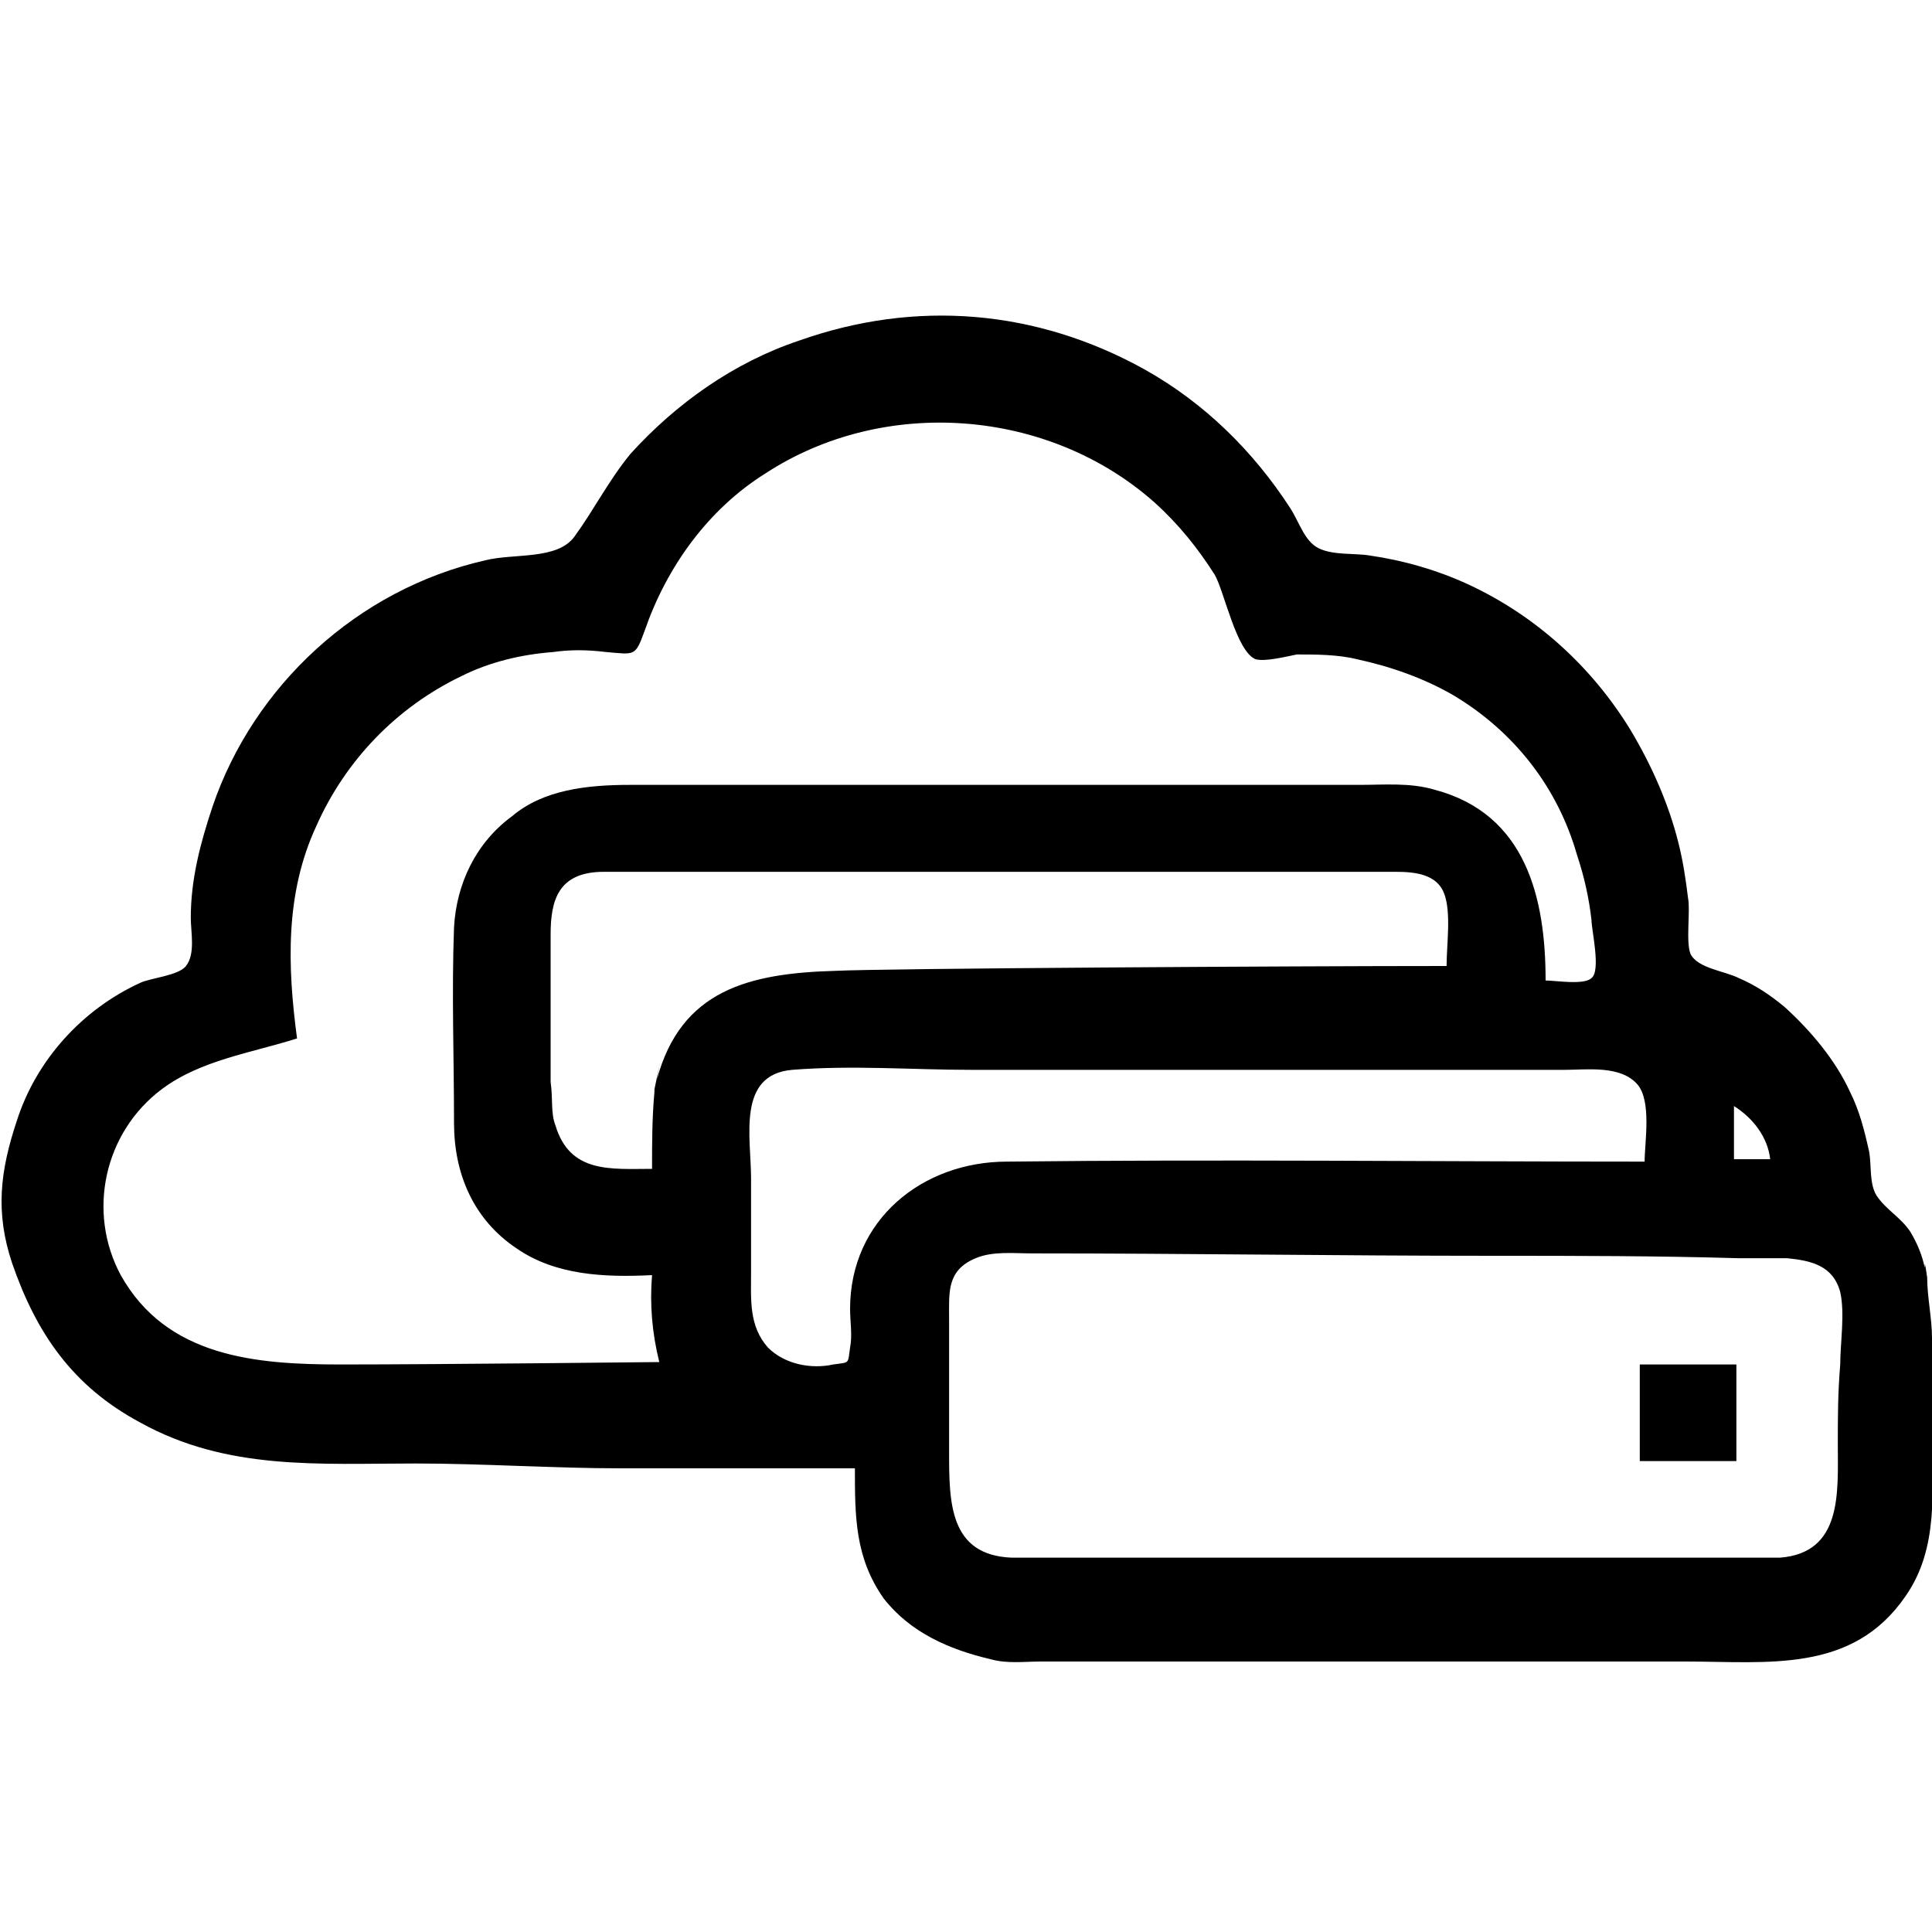 <?xml version="1.0" encoding="utf-8"?>
<!-- Generator: Adobe Illustrator 20.0.0, SVG Export Plug-In . SVG Version: 6.00 Build 0)  -->
<svg version="1.1" id="Layer_1" xmlns="http://www.w3.org/2000/svg" xmlns:xlink="http://www.w3.org/1999/xlink" x="0px" y="0px"
	 viewBox="0 0 80 80" style="enable-background:new 0 0 80 80;" xml:space="preserve">
<title>Artboard 7 copy 2</title>
<g>
	<path d="M80,59.4c0-1.3,0-2.7,0-4c0-0.8-0.2-1.7-0.2-2.5c-0.1-0.7-0.1-0.6-0.1-0.4c-0.1-0.5-0.3-1-0.6-1.5c-0.4-0.6-1-0.9-1.4-1.5
		c-0.3-0.5-0.2-1.2-0.3-1.8c-0.2-0.9-0.4-1.7-0.8-2.5c-0.6-1.3-1.6-2.5-2.7-3.5c-0.6-0.5-1.2-0.9-1.9-1.2c-0.6-0.3-1.7-0.4-2-1
		c-0.2-0.5,0-1.8-0.1-2.3c-0.1-0.8-0.2-1.5-0.4-2.3c-0.4-1.6-1.1-3.2-2-4.7c-1.6-2.6-3.9-4.7-6.7-6c-1.3-0.6-2.7-1-4.1-1.2
		c-0.6-0.1-1.5,0-2.1-0.3c-0.6-0.3-0.8-1.1-1.2-1.7c-1.5-2.3-3.5-4.3-6-5.7c-4.5-2.5-9.5-2.9-14.3-1.2c-2.7,0.9-5.1,2.6-7,4.7
		c-0.9,1.1-1.5,2.3-2.3,3.4c-0.7,1-2.5,0.7-3.7,1c-5.3,1.2-9.6,5.2-11.3,10.2c-0.5,1.5-0.9,3-0.9,4.6c0,0.6,0.2,1.5-0.2,2
		c-0.3,0.4-1.5,0.5-1.9,0.7c-2.4,1.1-4.3,3.2-5.1,5.7c-0.7,2.1-0.9,3.8-0.2,5.9c1,2.9,2.5,5.1,5.3,6.6c3.6,2,7.4,1.7,11.4,1.7
		c2.8,0,5.7,0.2,8.5,0.2c3.2,0,6.5,0,9.7,0c0,2,0,3.7,1.2,5.4c1.1,1.4,2.7,2.1,4.4,2.5c0.7,0.2,1.4,0.1,2.1,0.1c4.1,0,8.3,0,12.4,0
		c4.8,0,9.6,0,14.3,0c3.4,0,6.9,0.5,9.1-2.7C80.3,64.1,80,61.7,80,59.4z M71.8,45.8c0.8,0.5,1.4,1.3,1.5,2.2h-1.5V45.8z M14.1,56.5
		c-3.5,0-7.2-0.3-9.1-3.7c-1.4-2.6-0.7-5.9,1.7-7.7c1.6-1.2,3.7-1.5,5.6-2.1c-0.4-3-0.5-6,0.8-8.8c1.2-2.7,3.3-4.9,6-6.2
		c1.2-0.6,2.5-0.9,3.8-1c0.7-0.1,1.4-0.1,2.2,0c1.2,0.1,1.2,0.2,1.6-0.9c0.9-2.6,2.6-5,5-6.5c4.9-3.2,11.7-2.7,16.1,1.2
		c1,0.9,1.8,1.9,2.5,3c0.4,0.7,0.9,3.2,1.7,3.5c0.4,0.1,1.2-0.1,1.7-0.2c0.8,0,1.7,0,2.5,0.2c1.4,0.3,2.8,0.8,4,1.5
		c2.5,1.5,4.3,3.8,5.1,6.6c0.3,0.9,0.5,1.8,0.6,2.7c0,0.4,0.4,2.1,0,2.4c-0.3,0.3-1.5,0.1-1.9,0.1c0-3.4-0.8-6.9-4.6-7.9
		c-1-0.3-2.1-0.2-3.1-0.2c-4,0-8.1,0-12.1,0c-4.7,0-16.8,0-18.1,0c-1.8,0-3.6,0.2-4.9,1.3c-1.5,1.1-2.3,2.8-2.4,4.6
		c-0.1,2.7,0,5.4,0,8.1c0,2.1,0.8,4,2.6,5.2c1.6,1.1,3.6,1.2,5.6,1.1c-0.1,1.2,0,2.4,0.3,3.6C27.3,56.4,18.2,56.5,14.1,56.5z
		 M27.1,45.1c0,0.1,0,0.1,0,0.1C27,46.3,27,47.3,27,48.4c-1.7,0-3.4,0.2-4-1.8c-0.2-0.5-0.1-1.1-0.2-1.8c0-1.4,0-5.4,0-6.1
		c0-1.4,0.3-2.6,2.2-2.6c2.1,0,4.2,0,6.3,0c7.5,0,15.1,0,22.6,0c1.1,0,2.3,0,3.4,0c0.2,0,0.3,0,0.5,0c0.8,0,1.7,0.1,2,0.9
		c0.3,0.8,0.1,2.1,0.1,3c-6.3,0-23.3,0.1-25.3,0.2c-3.6,0.1-6.4,0.8-7.4,4.5C27.3,44.1,27.5,43.2,27.1,45.1z M35.2,54.2
		c0,0.5,0.1,1.1,0,1.6c-0.1,0.7,0,0.6-0.7,0.7c-0.9,0.2-2,0-2.7-0.7c-0.8-0.9-0.7-2-0.7-3.1c0-1.3,0-2.6,0-3.9
		c0-1.7-0.6-4.3,1.7-4.5c2.5-0.2,5,0,7.4,0c5.5,0,10.9,0,16.4,0c2.7,0,5.5,0,8.2,0c0.9,0,2.3-0.2,3,0.6c0.6,0.7,0.3,2.4,0.3,3.2
		c-8.8,0-17.6-0.1-26.4,0C38.2,48.1,35.2,50.5,35.2,54.2z M76.2,56.5c-0.1,1.2-0.1,2.2-0.1,3.3c0,2,0.2,4.5-2.4,4.7
		c-0.6,0-1.3,0-1.9,0c-2.9,0-5.8,0-8.7,0c-6.5,0-13,0-19.4,0c-0.6,0-1.2,0-1.8,0c-2.6-0.1-2.6-2.3-2.6-4.4c0-1.8,0-3.7,0-5.5
		c0-1.1-0.1-2,1.1-2.5c0.7-0.3,1.6-0.2,2.3-0.2c6.4,0,12.7,0.1,19.1,0.1c3.4,0,6.8,0,10.2,0.1c0.7,0,1.4,0,2,0
		c1,0.1,1.9,0.3,2.2,1.4C76.4,54.4,76.2,55.6,76.2,56.5z"/>
	<rect x="67.9" y="56.5" width="4" height="4"/>
</g>
</svg>
